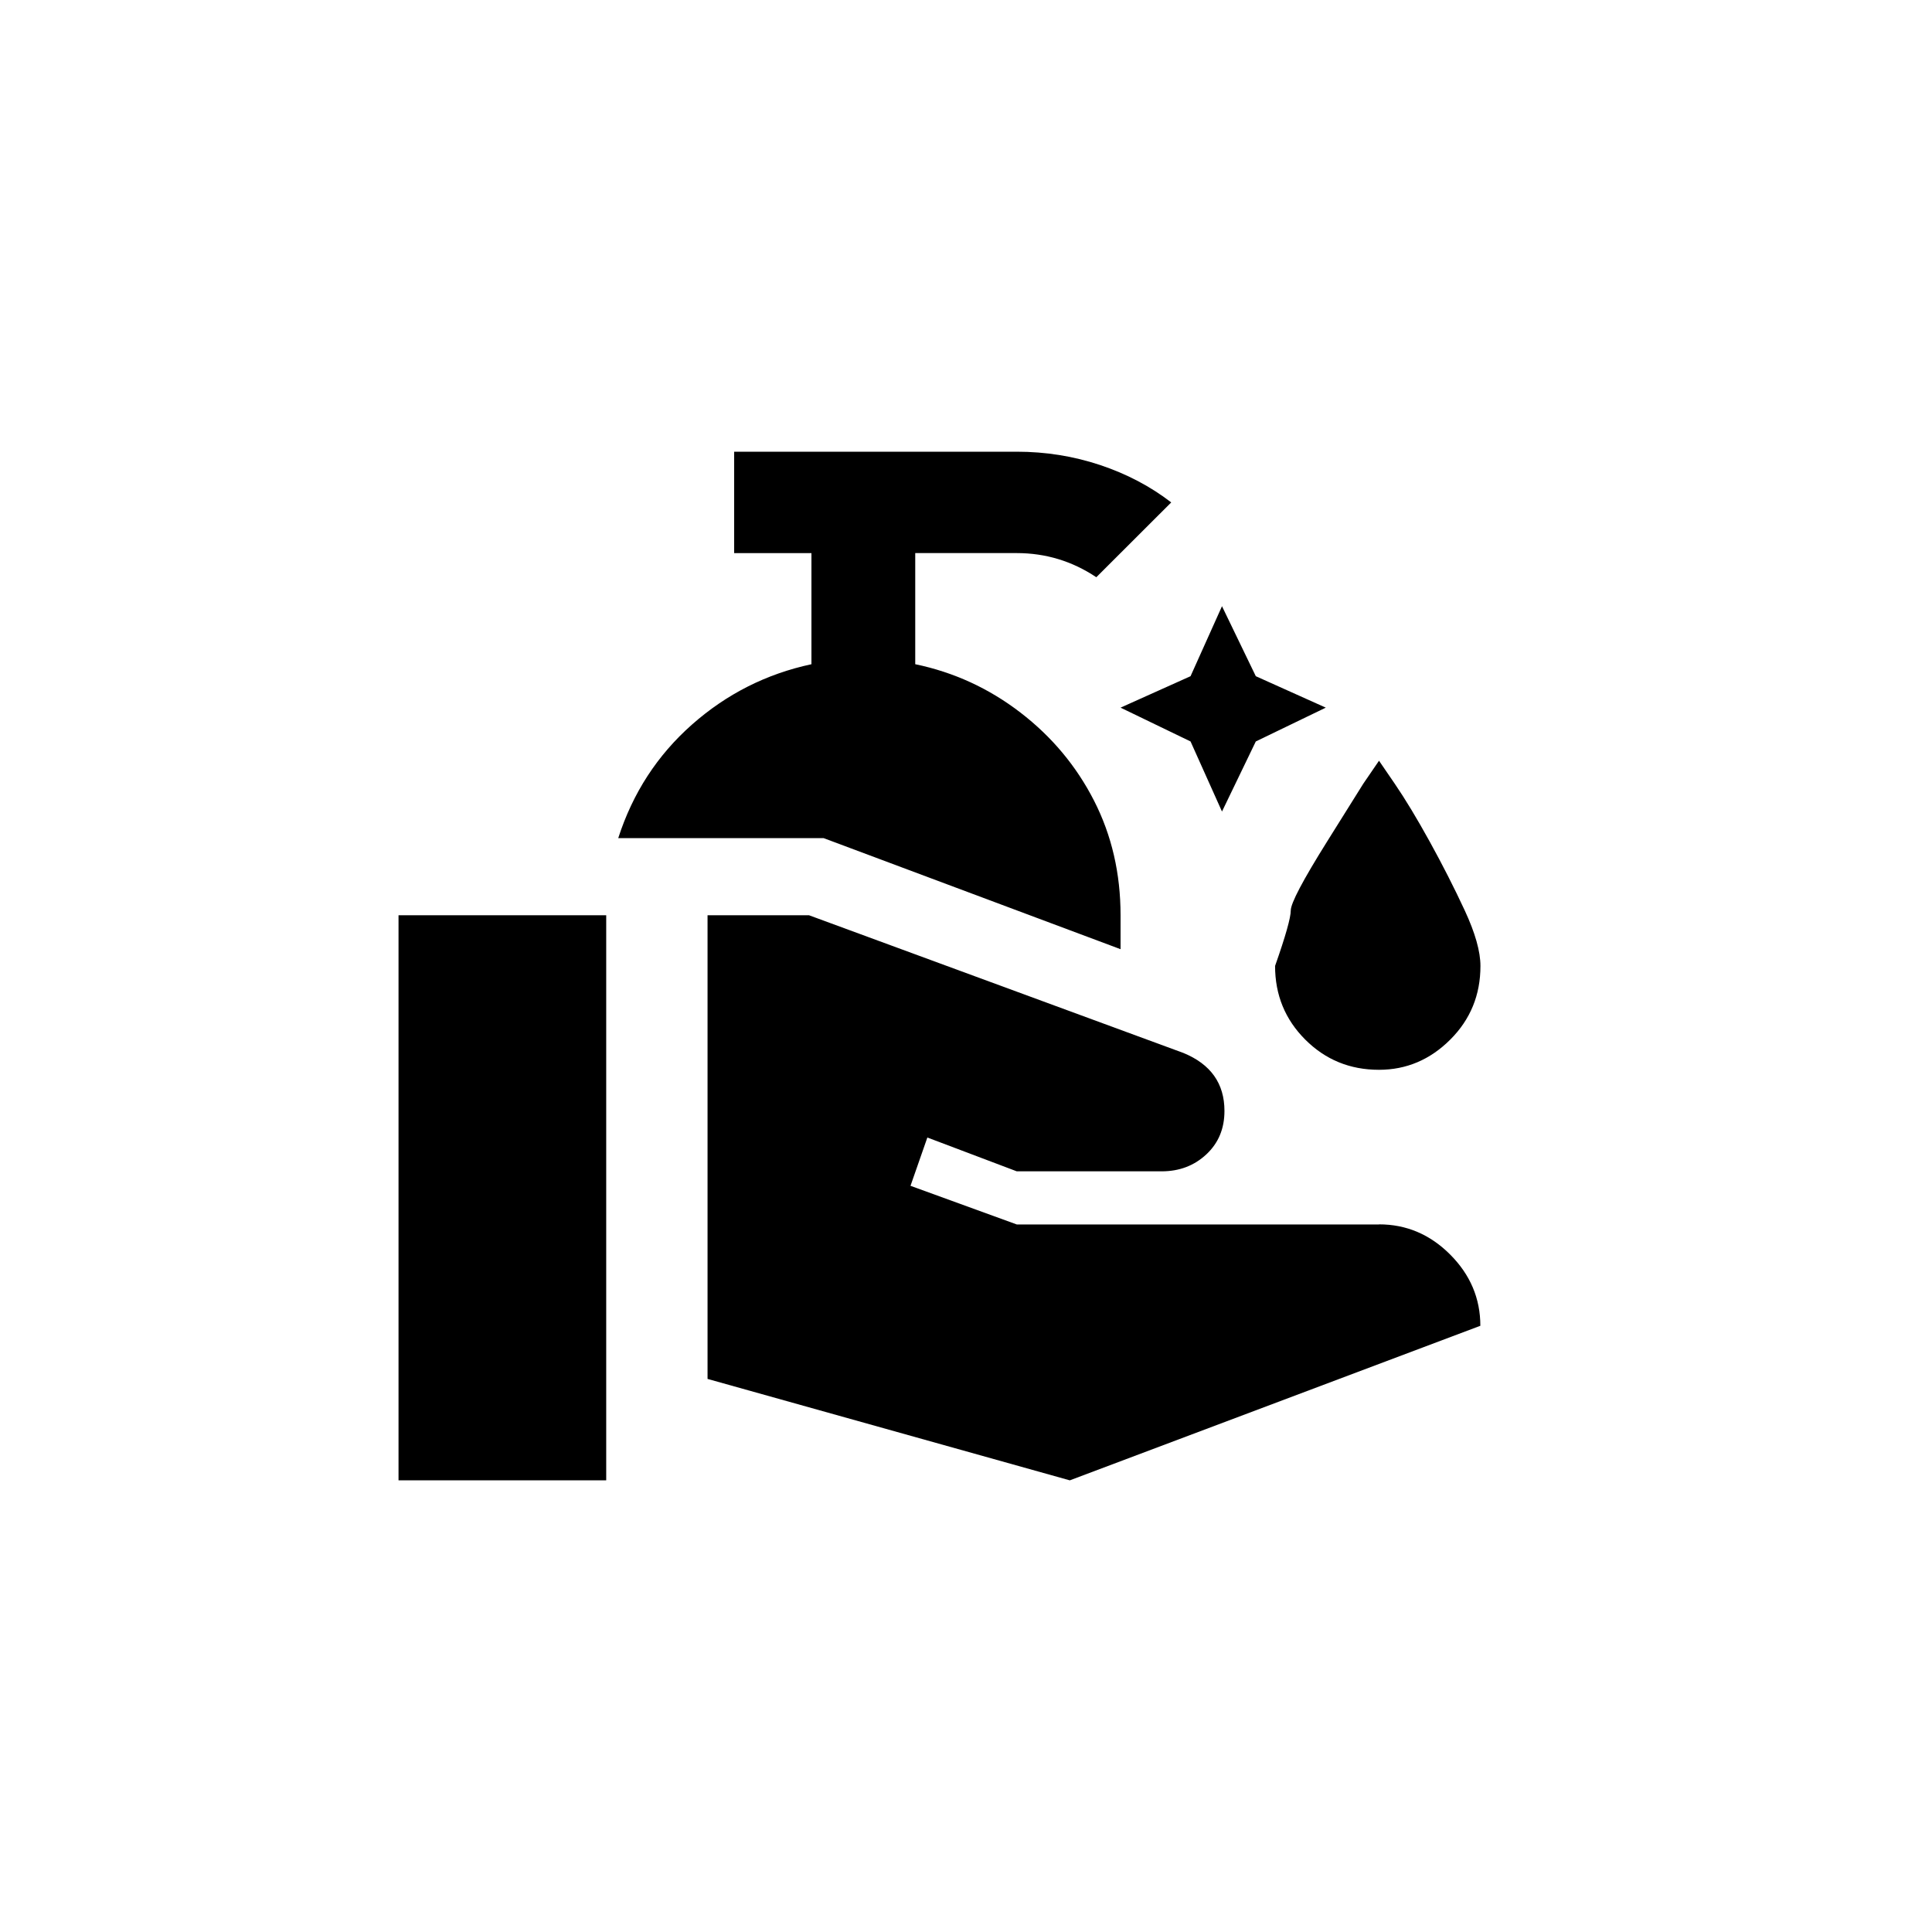 <!-- Generated by IcoMoon.io -->
<svg version="1.1" xmlns="http://www.w3.org/2000/svg" width="40" height="40" viewBox="0 0 40 40">
<title>mt-clean_hands</title>
<path d="M25.3 12.551l0.7 1.449 1.449 0.651-1.449 0.7-0.7 1.451-0.651-1.451-1.449-0.7 1.449-0.651zM18.949 13.751v-2.3h2.1q0.9 0 1.649 0.5l1.551-1.549q-0.649-0.5-1.475-0.775t-1.725-0.275h-5.849v2.1h1.6v2.3q-1.4 0.3-2.475 1.251t-1.525 2.349h4.251l6.149 2.3v-0.7q0-1.3-0.549-2.375t-1.525-1.825-2.175-1zM8.251 30.649h4.3v-11.7h-4.3v11.7zM28.551 25.351h-7.5l-2.2-0.8 0.349-1 1.851 0.7h3q0.549 0 0.925-0.351t0.375-0.9v0q0-0.851-0.851-1.2l-7.751-2.851h-2.1v9.6l7.5 2.1 8.5-3.2q0-0.849-0.625-1.475t-1.475-0.625zM28.551 22.149q0.849 0 1.475-0.625t0.625-1.525q0-0.449-0.325-1.149t-0.725-1.425-0.725-1.2l-0.325-0.475-0.325 0.475t-0.751 1.2-0.751 1.425-0.325 1.149q0 0.9 0.625 1.525t1.525 0.625z"></path>
</svg>
